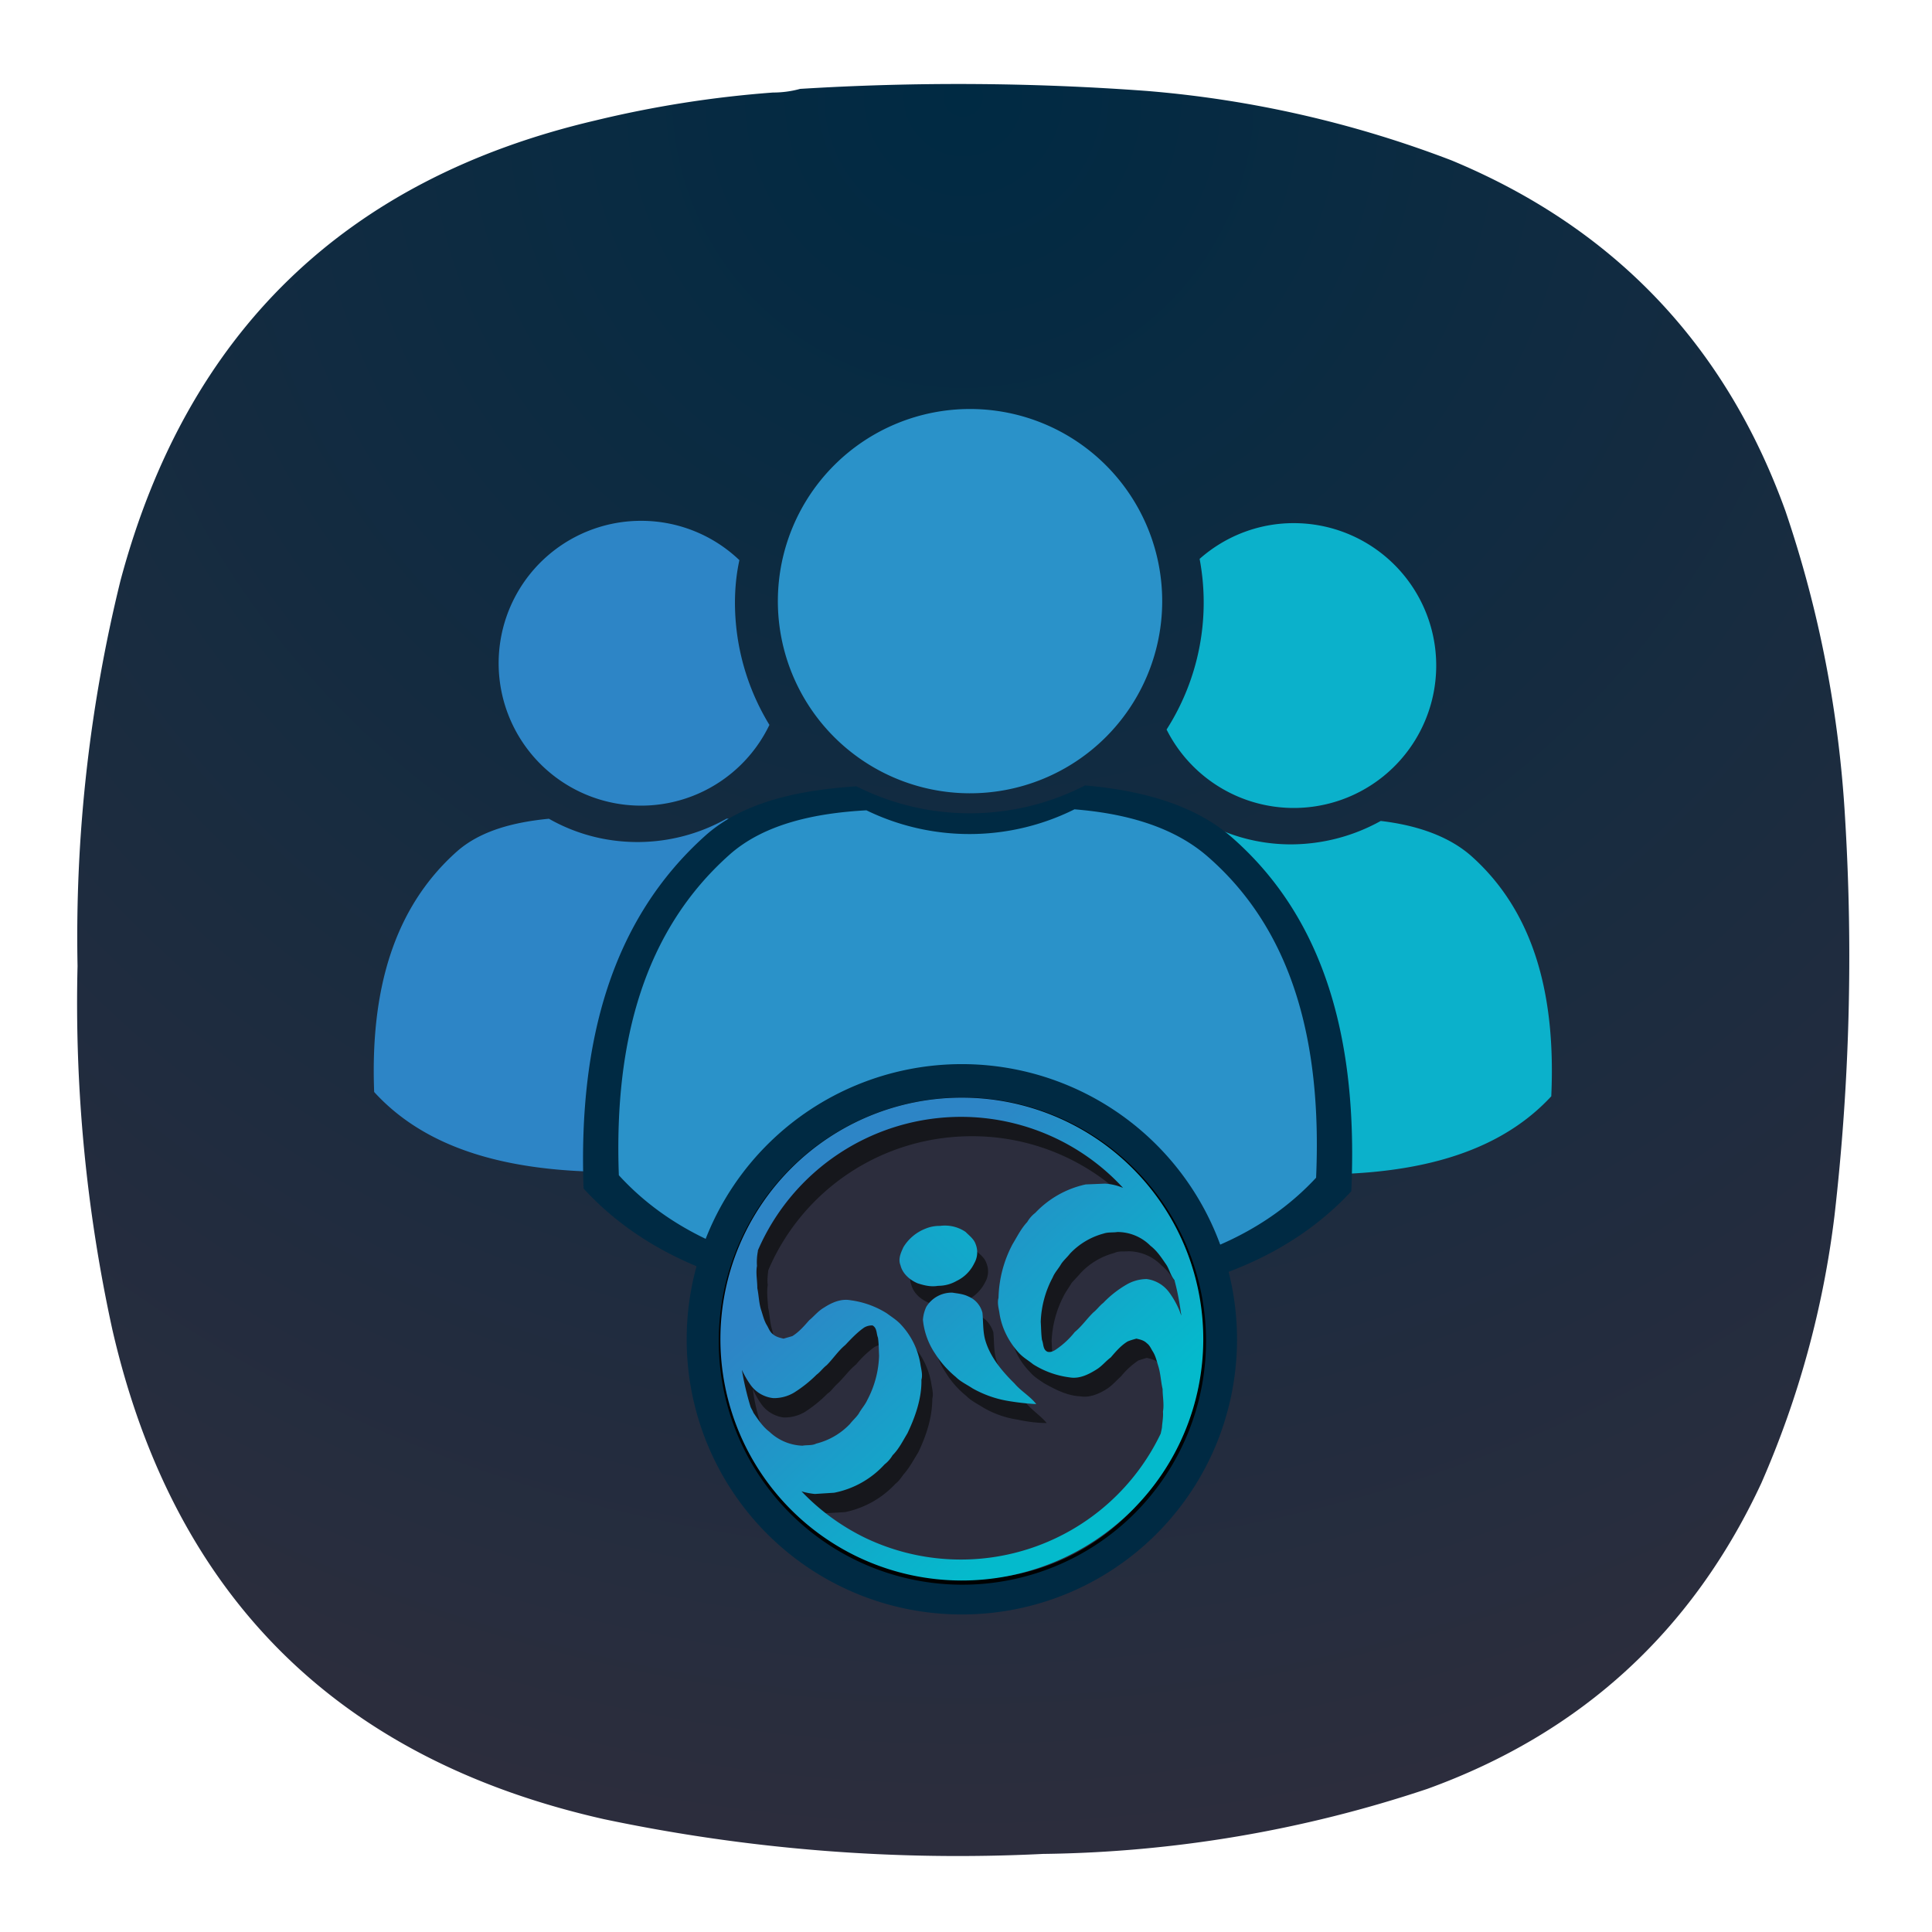 <svg xmlns="http://www.w3.org/2000/svg" xml:space="preserve" width="40" height="40" viewBox="0 0 6.35 6.35"><defs><linearGradient id="b" x1="70.74" x2="304.39" y1="207.69" y2="456.44" gradientTransform="matrix(.009 0 0 -.009 6.879 14.863)" gradientUnits="userSpaceOnUse" spreadMethod="pad"><stop offset="0" style="stop-opacity:1;stop-color:#2d85c6"></stop><stop offset="1" style="stop-opacity:1;stop-color:#04bacc"></stop></linearGradient><linearGradient id="c" x1="146.39" x2="380.04" y1="136.63" y2="385.38" gradientTransform="matrix(.009 0 0 .009 6.73 10.165)" gradientUnits="userSpaceOnUse" spreadMethod="pad"><stop offset="0" style="stop-opacity:1;stop-color:#2d85c6"></stop><stop offset="1" style="stop-opacity:1;stop-color:#04bacc"></stop></linearGradient><linearGradient id="d" x1="127.32" x2="360.97" y1="154.54" y2="403.29" gradientTransform="matrix(.009 0 0 .009 6.73 10.165)" gradientUnits="userSpaceOnUse" spreadMethod="pad"><stop offset="0" style="stop-opacity:1;stop-color:#2d85c6"></stop><stop offset="1" style="stop-opacity:1;stop-color:#04bacc"></stop></linearGradient><radialGradient id="a" cx="0" cy="0" r="1" fx="0" fy="0" gradientTransform="matrix(0 16.5 -16.5 0 9 .75)" gradientUnits="userSpaceOnUse" spreadMethod="pad"><stop offset="0" style="stop-opacity:1;stop-color:#002a43"></stop><stop offset="1" style="stop-opacity:1;stop-color:#2c2d3d"></stop></radialGradient></defs><path d="M7.195.836c.09 0 .176-.012.258-.035a23.86 23.86 0 0 1 3.231.008 10.26 10.26 0 0 1 2.836.636c1.519.625 2.558 1.711 3.121 3.254.32.93.507 1.887.566 2.867a21.172 21.172 0 0 1-.086 3.692 8.866 8.866 0 0 1-.672 2.492c-.637 1.383-1.672 2.336-3.101 2.859a11.714 11.714 0 0 1-3.575.618 15.998 15.998 0 0 1-4.089-.309c-2.485-.551-4.016-2.066-4.594-4.543a14.244 14.244 0 0 1-.336-3.383 13.877 13.877 0 0 1 .387-3.59c.609-2.312 2.078-3.746 4.406-4.3A10.246 10.246 0 0 1 7.199.836Z" style="fill:url(#a);fill-rule:evenodd;stroke:none" transform="rotate(.204)scale(.353)"></path><path d="M12.066 4.828c-.324 0-.636.12-.878.336a2.196 2.196 0 0 1-.302 1.59 1.326 1.326 0 1 0 1.18-1.926zm.817 2.77a1.728 1.728 0 0 1-.84.221 1.67 1.67 0 0 1-.82-.214c-.316.032-.633.11-.852.31-.586.527-.805 1.296-.766 2.24.543.59 1.406.767 2.437.732 1.031.035 1.896-.141 2.438-.731.04-.945-.167-1.721-.76-2.241-.223-.191-.529-.282-.837-.317z" style="fill:#0bb1cb;fill-opacity:1;fill-rule:nonzero;stroke:none" transform="rotate(.204)scale(.353)"></path><path d="M5.993 4.828a1.326 1.326 0 1 0 1.195 1.896 2.186 2.186 0 0 1-.325-1.141c0-.13.012-.263.04-.392a1.323 1.323 0 0 0-.91-.363zm.8 2.77a1.695 1.695 0 0 1-.835.221c-.29 0-.57-.073-.82-.214-.318.032-.635.11-.858.31-.586.527-.8 1.296-.76 2.24.542.59 1.407.767 2.438.732 1.03.035 1.894-.141 2.437-.731.039-.945-.168-1.721-.766-2.241-.223-.191-.525-.282-.837-.317z" style="fill:#2d85c6;fill-opacity:1;fill-rule:nonzero;stroke:none" transform="rotate(.204)scale(.353)"></path><path d="M10.129 7.277A2.347 2.347 0 0 1 8 7.293c-.512.035-1.047.141-1.406.465-.86.777-1.176 1.902-1.121 3.289.797.863 2.062 1.121 3.574 1.066 1.512.055 2.781-.203 3.574-1.066.059-1.387-.246-2.527-1.121-3.289-.359-.313-.863-.438-1.371-.481Z" style="fill:#002a43;fill-opacity:1;fill-rule:nonzero;stroke:none" transform="rotate(.204)scale(.353)"></path><path d="M9.051 3.776a1.789 1.789 0 1 0 .001 3.578 1.789 1.789 0 0 0 0-3.578zm.98 3.724a2.193 2.193 0 0 1-1.937.016c-.464.027-.95.125-1.278.422-.781.703-1.066 1.726-1.015 2.984.722.785 1.875 1.019 3.246.973 1.375.046 2.523-.188 3.246-.973.051-1.258-.224-2.297-1.017-2.984-.328-.286-.784-.403-1.245-.438z" style="fill:#2a92c9;fill-opacity:1;fill-rule:nonzero;stroke:none" transform="rotate(.204)scale(.353)"></path><path d="M11.562 12.438A2.56 2.56 0 0 1 9 15a2.56 2.56 0 0 1-2.562-2.562 2.562 2.562 0 1 1 5.124 0z" style="fill:#002a43;fill-opacity:1;fill-rule:nonzero;stroke:none" transform="rotate(.204)scale(.353)"></path><path d="M11.23 12.453a2.225 2.225 0 1 1-4.45.003 2.225 2.225 0 0 1 4.45-.003z" style="fill:#16171c;fill-opacity:1;fill-rule:nonzero;stroke:#000;stroke-width:.087;stroke-linecap:butt;stroke-linejoin:miter;stroke-miterlimit:10;stroke-dasharray:none;stroke-opacity:1" transform="rotate(.204)scale(.353)"></path><path d="M10.855 11.742a.434.434 0 0 0-.308-.129c-.043.004-.09-.004-.129.016a.659.659 0 0 0-.313.187c-.027.032-.058.063-.085.094-.024.043-.055.082-.075.125a.987.987 0 0 0-.109.418c.004.055.004.109.012.168.015.035.007.09.047.109.031.008.058-.007.082-.019.066-.047.121-.102.175-.164.063-.055.114-.125.172-.184.035-.027.059-.066.094-.09.062-.066.133-.121.207-.171a.377.377 0 0 1 .195-.051c.082.008.16.054.207.121.051.066.09.14.114.219a1.992 1.992 0 0 0-.063-.336c-.035-.039-.047-.094-.078-.137-.043-.063-.086-.129-.145-.176Z" style="fill:#2c2d3d;fill-opacity:1;fill-rule:nonzero;stroke:none" transform="rotate(.204)scale(.353)"></path><path d="M7.195 12.148c.016.067.016.141.039.211a.498.498 0 0 0 .055.141c.016.023.027.055.055.074.027.028.062.035.097.043l.082-.023a.71.71 0 0 0 .157-.153c.043-.035.082-.082.132-.113.075-.047.161-.086.25-.07a.733.733 0 0 1 .336.121c.047.031.098.062.137.105a.713.713 0 0 1 .184.379c.008.043.019.086.008.129 0 .176-.055.344-.129.5-.043.07-.082.145-.137.207-.023.031-.043.063-.074.086a.883.883 0 0 1-.469.266l-.18.011a.457.457 0 0 1-.129-.027 2.059 2.059 0 0 0 3.348-.547l.012-.07c.004-.047.011-.09.008-.133.011-.07-.004-.14-.004-.211-.016-.07-.02-.14-.043-.211-.012-.047-.024-.097-.051-.14-.02-.028-.031-.059-.055-.075-.027-.027-.066-.035-.101-.043a1.507 1.507 0 0 0-.078.024.733.733 0 0 0-.161.148c-.043.039-.082.086-.132.118-.071.046-.161.085-.247.07-.121-.004-.234-.063-.339-.121-.047-.032-.098-.063-.133-.106a.654.654 0 0 1-.184-.379c-.008-.043-.019-.086-.008-.129a1.192 1.192 0 0 1 .125-.5c.043-.07.082-.148.137-.207.024-.031.047-.062.078-.085a.883.883 0 0 1 .469-.266l.18-.012c.058.004.113.02.168.039a2.049 2.049 0 0 0-1.504-.652c-.852 0-1.582.512-1.895 1.246 0 .004-.004.008-.004.012-.004.043-.011.09-.004.133-.011.07 0 .14.004.21zm2.121.461c.043.164.157.301.278.414.058.071.14.122.199.192-.09 0-.184-.012-.273-.031a.9.9 0 0 1-.317-.11c-.055-.035-.113-.062-.16-.109a.836.836 0 0 1-.191-.215.658.658 0 0 1-.114-.312.31.31 0 0 1 .032-.122c.046-.086.144-.132.242-.136.05.008.101.011.144.039.071.023.114.086.137.152.008.078.004.16.023.238zm-.761-.851a.39.39 0 0 1 .203-.168.326.326 0 0 1 .137-.028.348.348 0 0 1 .238.055c.035.031.078.063.094.113a.201.201 0 0 1-.012.176.37.37 0 0 1-.168.168.406.406 0 0 1-.168.047.393.393 0 0 1-.191-.023c-.075-.032-.141-.09-.161-.168-.023-.059 0-.118.028-.172z" style="fill:#2c2d3d;fill-opacity:1;fill-rule:nonzero;stroke:none" transform="rotate(.204)scale(.353)"></path><path d="M7.137 13.051a.788.788 0 0 1-.082-.145c.015.117.043.235.082.348.008.016.015.035.027.051.043.062.086.129.148.175a.438.438 0 0 0 .309.129c.043-.004.086.004.129-.015a.66.66 0 0 0 .312-.188c.028-.031.059-.062.083-.094.023-.042.054-.082.074-.124a.992.992 0 0 0 .113-.418l-.012-.168c-.015-.036-.008-.09-.05-.11-.028-.008-.055.008-.082.02a.92.92 0 0 0-.172.164c-.067.054-.114.125-.176.183-.031.028-.055.067-.09.09a1.24 1.24 0 0 1-.211.172.376.376 0 0 1-.195.051.304.304 0 0 1-.207-.121Z" style="fill:#2c2d3d;fill-opacity:1;fill-rule:nonzero;stroke:none" transform="rotate(.204)scale(.353)"></path><path d="M8.777 11.941a.344.344 0 0 0 .172-.046.35.35 0 0 0 .164-.165.205.205 0 0 0 .012-.179c-.016-.047-.059-.078-.094-.113a.342.342 0 0 0-.238-.055.338.338 0 0 0-.137.027.418.418 0 0 0-.203.172c-.023.051-.051.109-.027.168.019.078.086.137.16.168.062.02.125.035.191.023z" style="fill:url(#b);stroke:none" transform="rotate(.204)scale(.353)"></path><path d="M9.492 12.848c-.121-.118-.234-.254-.277-.414-.02-.079-.016-.161-.024-.243a.224.224 0 0 0-.132-.152c-.047-.023-.098-.027-.149-.035a.278.278 0 0 0-.242.133.338.338 0 0 0-.031.121.68.68 0 0 0 .113.312.946.946 0 0 0 .195.219c.043.043.102.07.157.106.097.054.203.093.316.113a2.3 2.3 0 0 0 .277.031c-.058-.074-.144-.121-.203-.191Z" style="fill:url(#c);stroke:none" transform="rotate(.204)scale(.353)"></path><path d="M9 10.188a2.247 2.247 0 1 0 0 4.496 2.247 2.247 0 1 0 0-4.496zm-1.789 3.117c-.063-.047-.106-.114-.149-.176-.007-.02-.019-.035-.027-.055a2.65 2.65 0 0 1-.082-.344.882.882 0 0 0 .082.141.3.3 0 0 0 .211.121.366.366 0 0 0 .192-.051 1.2 1.2 0 0 0 .21-.168c.036-.027.059-.062.094-.089.059-.059.106-.133.172-.188.055-.058.109-.117.176-.164a.142.142 0 0 1 .078-.02c.043.024.035.075.051.114.008.054.008.109.011.168a.941.941 0 0 1-.109.414c-.019.043-.055.082-.078.125-.023.035-.055.062-.082.097a.649.649 0 0 1-.313.184c-.039.02-.086.012-.128.02a.47.47 0 0 1-.309-.129Zm3.656-.067c0 .024-.008.047-.012.071a2.063 2.063 0 0 1-2.742.984 2.07 2.07 0 0 1-.601-.434c.039.012.082.02.125.024l.179-.012a.858.858 0 0 0 .469-.266.299.299 0 0 0 .074-.085c.059-.059.094-.133.137-.204.074-.156.133-.328.129-.5.012-.043 0-.089-.008-.132a.703.703 0 0 0-.183-.379c-.039-.043-.086-.071-.133-.106a.842.842 0 0 0-.34-.121c-.09-.016-.176.024-.246.07-.055.032-.09.079-.137.118-.047.054-.094.109-.156.148l-.082.024c-.035-.008-.07-.016-.098-.04-.027-.019-.039-.05-.054-.078-.028-.043-.04-.093-.055-.14-.024-.067-.024-.141-.039-.211 0-.071-.016-.141-.004-.207a.526.526 0 0 1 .008-.137v-.008a2.062 2.062 0 0 1 1.894-1.25c.57 0 1.117.238 1.504.656a.514.514 0 0 0-.168-.039l-.18.008a.911.911 0 0 0-.468.266.293.293 0 0 0-.075.086c-.058.062-.093.136-.136.207a1.119 1.119 0 0 0-.129.5c-.012.043 0 .09.008.133.019.14.086.273.183.378.039.043.09.071.133.106a.828.828 0 0 0 .34.121c.09.016.176-.027.25-.074.051-.031.086-.078.133-.113.047-.055.093-.11.156-.149.027-.012.055-.019.082-.027.035.008.07.015.098.043.027.019.039.051.054.074.028.043.039.094.055.145.02.066.023.14.039.207 0 .07.016.14.004.21.004.043-.004.09-.008.133zm-.148-1.367a.378.378 0 0 0-.192.055.975.975 0 0 0-.211.168c-.035.027-.058.062-.093.09-.059.058-.106.128-.172.183a.78.78 0 0 1-.176.164c-.023.016-.051.028-.078.02-.043-.02-.035-.071-.051-.11-.008-.054-.008-.113-.012-.168a.942.942 0 0 1 .11-.414c.019-.047.054-.082.078-.125.023-.035.055-.062.082-.097a.666.666 0 0 1 .312-.188c.043-.015.086-.008.129-.015.117 0 .227.046.309.128.062.047.105.114.148.176.028.043.039.098.075.141.031.109.05.219.066.332a.801.801 0 0 0-.113-.215.309.309 0 0 0-.211-.125z" style="fill:url(#d);stroke:none" transform="rotate(.204)scale(.353)"></path></svg> 
